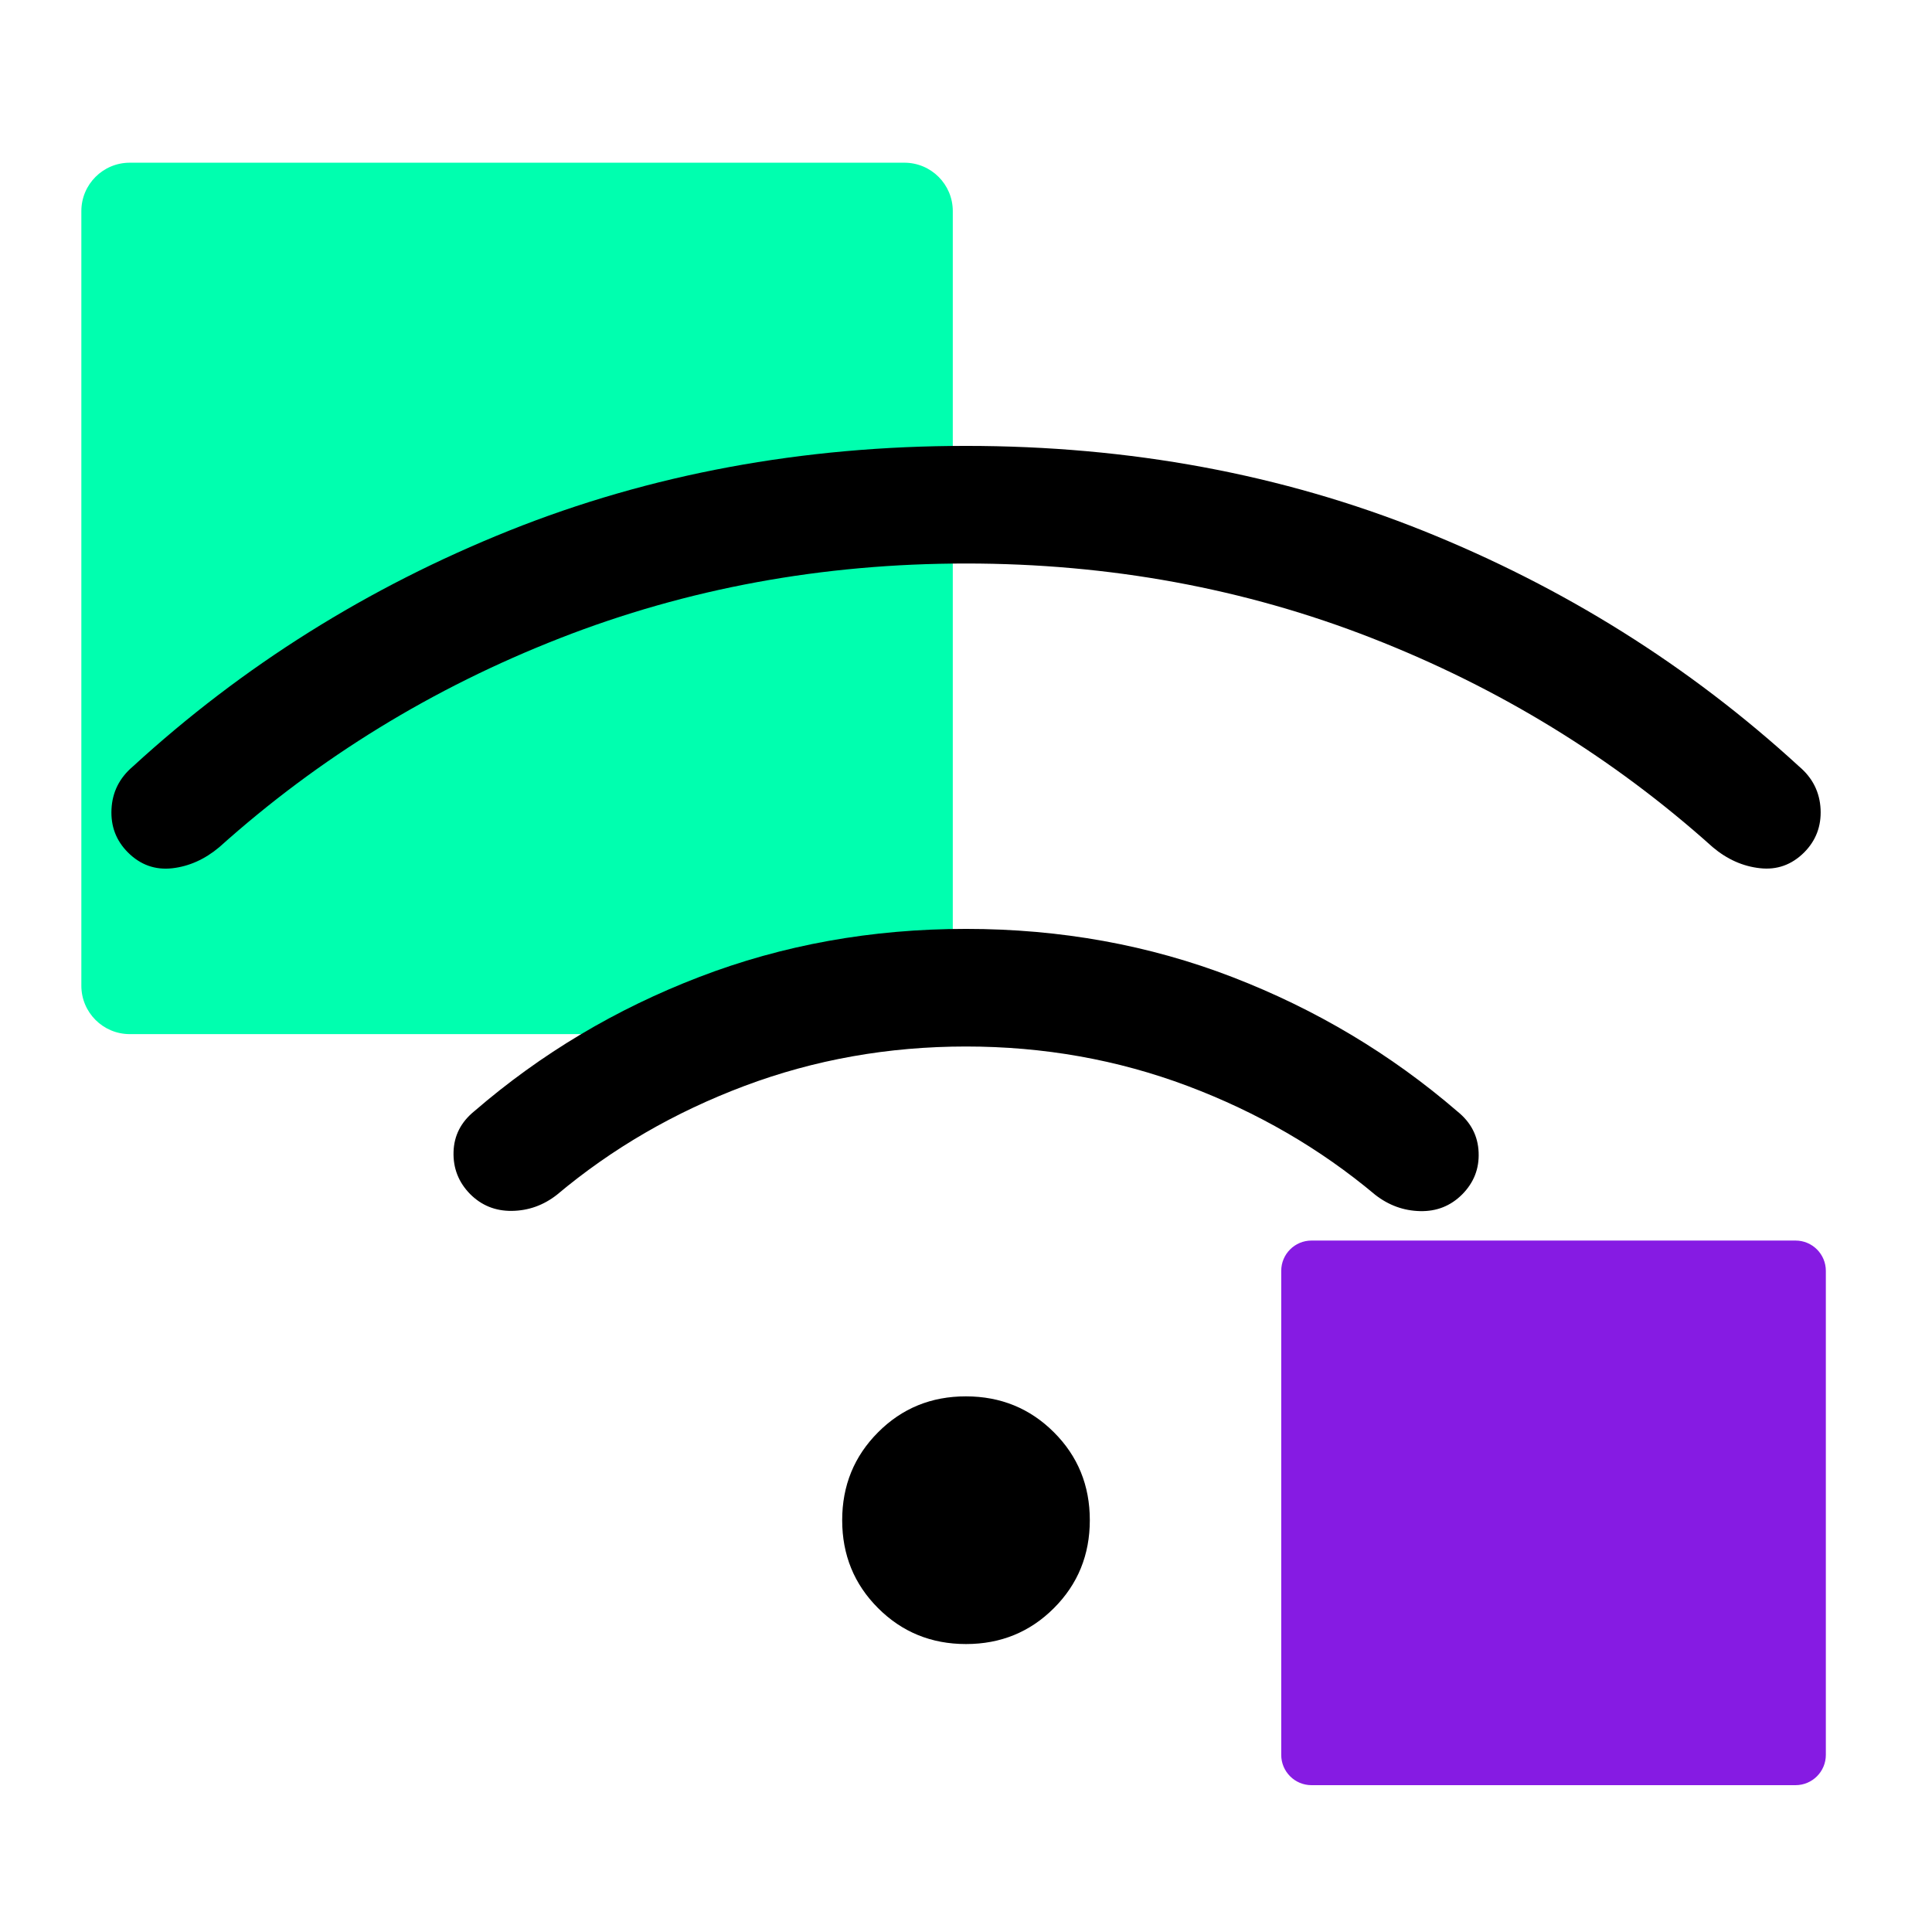 <svg width="93" height="93" viewBox="0 0 93 93" fill="none" xmlns="http://www.w3.org/2000/svg">
<path d="M43.534 7.832H6.246C4.959 7.832 3.916 8.875 3.916 10.162V47.45C3.916 48.736 4.959 49.779 6.246 49.779H43.534C44.821 49.779 45.864 48.736 45.864 47.45V10.162C45.864 8.875 44.821 7.832 43.534 7.832Z" fill="#00FFAF"/>
<path d="M86.431 59.716H63.132C62.327 59.716 61.674 60.369 61.674 61.175V84.473C61.674 85.279 62.327 85.932 63.132 85.932H86.431C87.237 85.932 87.89 85.279 87.89 84.473V61.175C87.89 60.369 87.237 59.716 86.431 59.716Z" fill="#861BE3"/>
<path d="M46.5 79.139C44.831 79.139 43.421 78.563 42.269 77.411C41.116 76.259 40.54 74.848 40.54 73.179C40.54 71.51 41.116 70.099 42.269 68.944C43.421 67.789 44.831 67.213 46.5 67.216C48.169 67.218 49.579 67.794 50.731 68.944C51.884 70.094 52.46 71.504 52.46 73.175C52.46 74.847 51.884 76.259 50.731 77.411C49.579 78.563 48.169 79.139 46.5 79.139ZM46.5 44.714C51.047 44.714 55.326 45.489 59.338 47.039C63.35 48.589 66.957 50.744 70.161 53.506C70.807 54.028 71.145 54.683 71.176 55.471C71.21 56.256 70.944 56.933 70.378 57.501C69.825 58.051 69.152 58.318 68.359 58.299C67.566 58.281 66.845 58.019 66.197 57.513C63.544 55.288 60.533 53.542 57.164 52.274C53.795 51.008 50.241 50.375 46.5 50.375C42.759 50.375 39.205 51.008 35.836 52.274C32.467 53.54 29.458 55.286 26.807 57.513C26.161 58.019 25.439 58.277 24.641 58.288C23.848 58.298 23.176 58.027 22.626 57.474C22.073 56.908 21.808 56.233 21.832 55.447C21.855 54.662 22.191 54.007 22.839 53.483C26.043 50.719 29.651 48.567 33.666 47.027C37.675 45.485 41.953 44.714 46.5 44.714ZM46.5 21.464C54.374 21.464 61.706 22.824 68.495 25.544C75.284 28.267 81.321 32.051 86.606 36.898C87.252 37.445 87.596 38.13 87.637 38.952C87.676 39.77 87.412 40.464 86.847 41.032C86.245 41.632 85.534 41.885 84.715 41.792C83.894 41.702 83.135 41.363 82.441 40.777C77.641 36.47 72.177 33.118 66.049 30.721C59.922 28.324 53.405 27.125 46.5 27.125C39.595 27.125 33.078 28.324 26.951 30.721C20.823 33.118 15.359 36.47 10.559 40.777C9.862 41.363 9.105 41.703 8.289 41.796C7.467 41.886 6.757 41.632 6.157 41.032C5.589 40.464 5.326 39.77 5.367 38.952C5.406 38.133 5.748 37.448 6.394 36.898C11.679 32.051 17.716 28.267 24.506 25.544C31.294 22.826 38.626 21.464 46.5 21.464Z" fill="black"/>
</svg>
